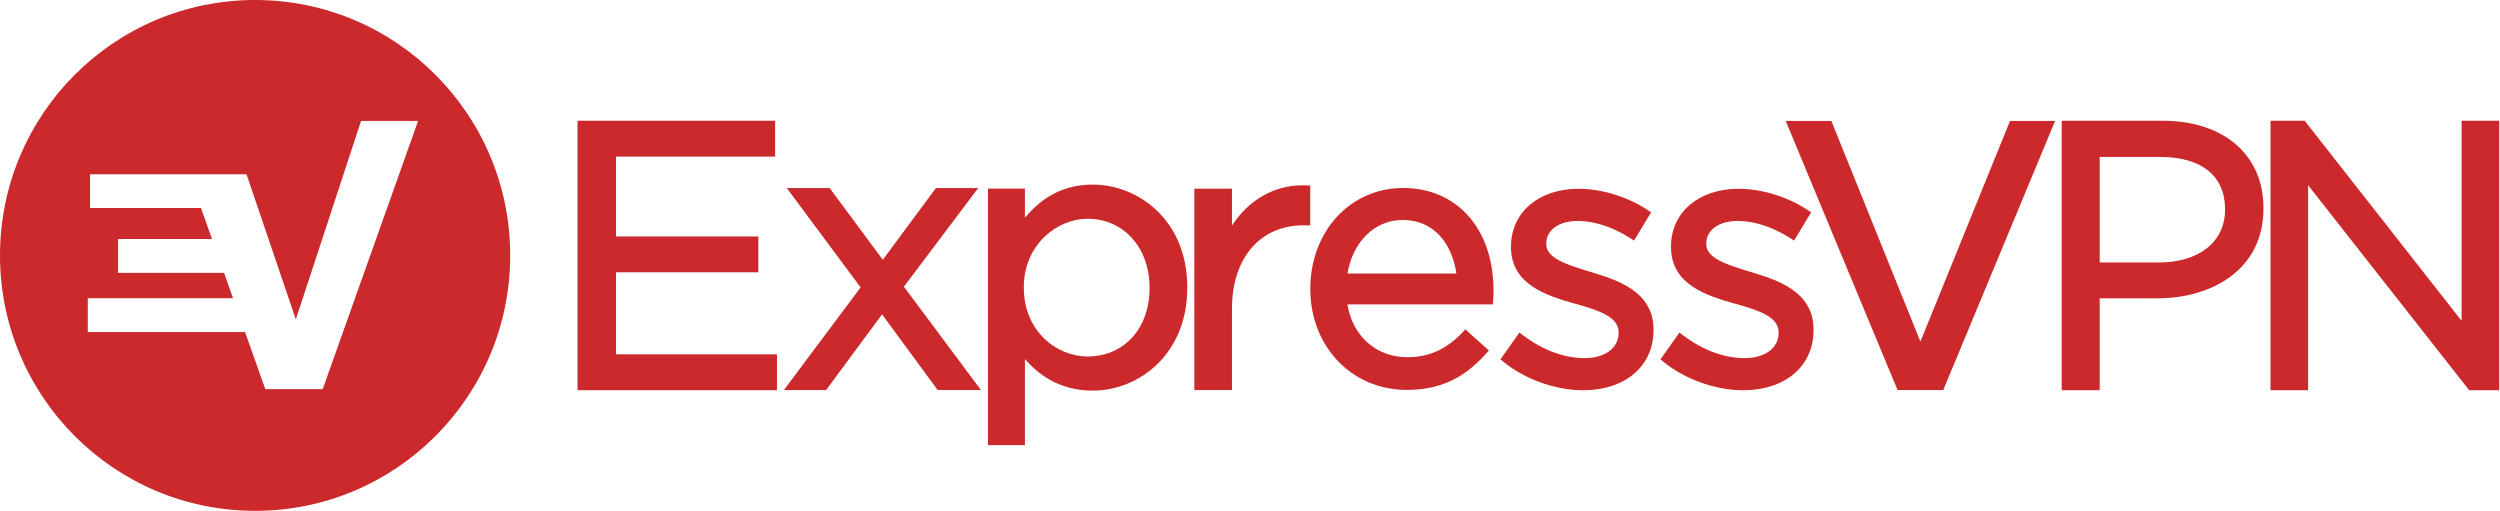 <svg xmlns="http://www.w3.org/2000/svg" width="323" height="66" viewBox="0 0 323 66">
  <g fill="none" fill-rule="evenodd">
    <path fill="#CB292B" d="M32.959,66 C14.756,66 0,51.225 0,33 C0,14.775 14.756,0 32.959,0 C51.162,0 65.918,14.775 65.918,33 C65.918,51.225 51.162,66 32.959,66 Z M54.018,15.627 L46.647,15.627 L38.22,41.269 L31.849,22.512 L11.637,22.512 L11.637,26.874 L25.969,26.874 L27.391,30.881 L15.256,30.881 L15.256,35.251 L28.944,35.251 L30.108,38.529 L11.341,38.529 L11.341,42.902 L31.659,42.902 L34.276,50.274 L41.694,50.274 L54.018,15.627 Z"/>
    <polyline fill="#CB292B" points="74.616 50.412 74.616 15.6 100.145 15.6 100.145 20.233 79.592 20.233 79.592 30.547 97.977 30.547 97.977 35.18 79.592 35.18 79.592 45.779 100.384 45.779 100.384 50.412 74.616 50.412"/>
    <polygon fill="#CB292B" points="113.962 40.614 106.729 50.4 101.275 50.4 111.191 37.132 101.653 24.3 107.195 24.3 114.057 33.562 120.918 24.3 126.377 24.3 116.784 37.04 126.743 50.4 121.15 50.4"/>
    <path fill="#CB292B" d="M140.52 28.264C136.556 28.264 132.277 31.639 132.277 37.09L132.277 37.182C132.277 42.739 136.469 46.057 140.52 46.057 145.232 46.057 148.522 42.427 148.522 37.233L148.522 37.137C148.522 31.992 145.156 28.264 140.52 28.264M127.642 57.51L127.642 24.37 132.42 24.37 132.42 28.134C134.81 25.252 137.691 23.85 141.179 23.85 147.101 23.85 153.395 28.49 153.395 37.09L153.395 37.182C153.395 45.813 147.101 50.468 141.179 50.468 137.699 50.468 134.76 49.097 132.42 46.385L132.42 57.51 127.642 57.51M154.309 50.397L154.309 24.379 159.17 24.379 159.17 29.141C161.317 25.848 164.595 23.94 168.272 23.94 168.422 23.94 168.572 23.943 168.724 23.95L169.284 23.972 169.284 29.111 168.413 29.111C162.798 29.111 159.17 33.349 159.17 39.911L159.17 50.397 154.309 50.397M188.17 35.337C187.659 31.885 185.599 28.423 181.194 28.423 177.629 28.423 174.779 31.232 174.094 35.337L188.17 35.337 188.17 35.337zM181.749 50.376C174.645 50.376 169.29 44.765 169.29 37.332 169.29 29.897 174.448 24.287 181.287 24.287 188.272 24.287 192.961 29.604 192.961 37.516 192.961 37.851 192.961 38.232 192.914 38.812L192.871 39.327 174.089 39.327C174.756 43.433 177.803 46.153 181.841 46.153 184.612 46.153 186.872 45.135 188.949 42.954L189.326 42.556 192.364 45.283 191.987 45.703C189.099 48.933 185.94 50.376 181.749 50.376L181.749 50.376zM194.271 46.763L193.86 46.429 196.307 42.968 196.773 43.317C199.341 45.248 202.092 46.27 204.729 46.27 207.356 46.27 209.121 44.968 209.121 43.027L209.121 42.933C209.121 40.966 206.709 40.132 203.556 39.252 200.039 38.248 195.22 36.879 195.22 31.924L195.22 31.832C195.22 27.448 198.806 24.39 203.939 24.39 206.941 24.39 210.278 25.417 212.872 27.131L213.322 27.432 211.121 31.088 210.632 30.773C208.442 29.356 205.968 28.543 203.846 28.543 201.416 28.543 199.779 29.716 199.779 31.46L199.779 31.553C199.779 33.388 202.533 34.228 205.451 35.119L205.542 35.146C208.764 36.114 213.635 37.578 213.635 42.559L213.635 42.657C213.635 47.301 209.979 50.422 204.544 50.422 200.984 50.422 197.048 49.02 194.271 46.763zM225.218 50.422C221.658 50.422 217.721 49.02 214.942 46.763L214.534 46.429 216.98 42.968 217.444 43.317C220.014 45.248 222.766 46.27 225.403 46.27 228.029 46.27 229.795 44.968 229.795 43.027L229.795 42.933C229.795 40.966 227.383 40.132 224.23 39.252 220.711 38.248 215.893 36.879 215.893 31.924L215.893 31.832C215.893 27.448 219.481 24.39 224.614 24.39 227.611 24.39 230.953 25.417 233.546 27.131L233.997 27.432 231.795 31.088 231.307 30.773C229.114 29.356 226.64 28.543 224.521 28.543 222.087 28.543 220.453 29.716 220.453 31.46L220.453 31.553C220.453 33.388 223.208 34.228 226.124 35.119L226.217 35.146C229.437 36.114 234.31 37.578 234.31 42.559L234.31 42.657C234.31 47.301 230.653 50.422 225.218 50.422M278.93 33.911C284.12 33.911 287.476 31.237 287.476 27.096L287.476 27.001C287.476 22.731 284.43 20.28 279.12 20.28L271.283 20.28 271.283 33.911 278.93 33.911 278.93 33.911zM266.37 50.411L266.37 15.6 279.405 15.6C287.323 15.6 292.438 20.017 292.438 26.857L292.438 26.951C292.438 34.961 285.583 38.544 278.786 38.544L271.283 38.544 271.283 50.411 266.37 50.411 266.37 50.411z"/>
    <polyline fill="#CB292B" points="319.014 50.411 298.209 23.932 298.209 50.411 293.351 50.411 293.351 15.6 297.764 15.6 318.041 41.454 318.041 15.6 322.902 15.6 322.902 50.411 319.014 50.411"/>
    <polygon fill="#CB292B" points="251.065 50.4 265.519 15.624 259.694 15.624 248.117 44.136 236.611 15.624 230.714 15.624 245.168 50.4"/>
  </g>
</svg>
